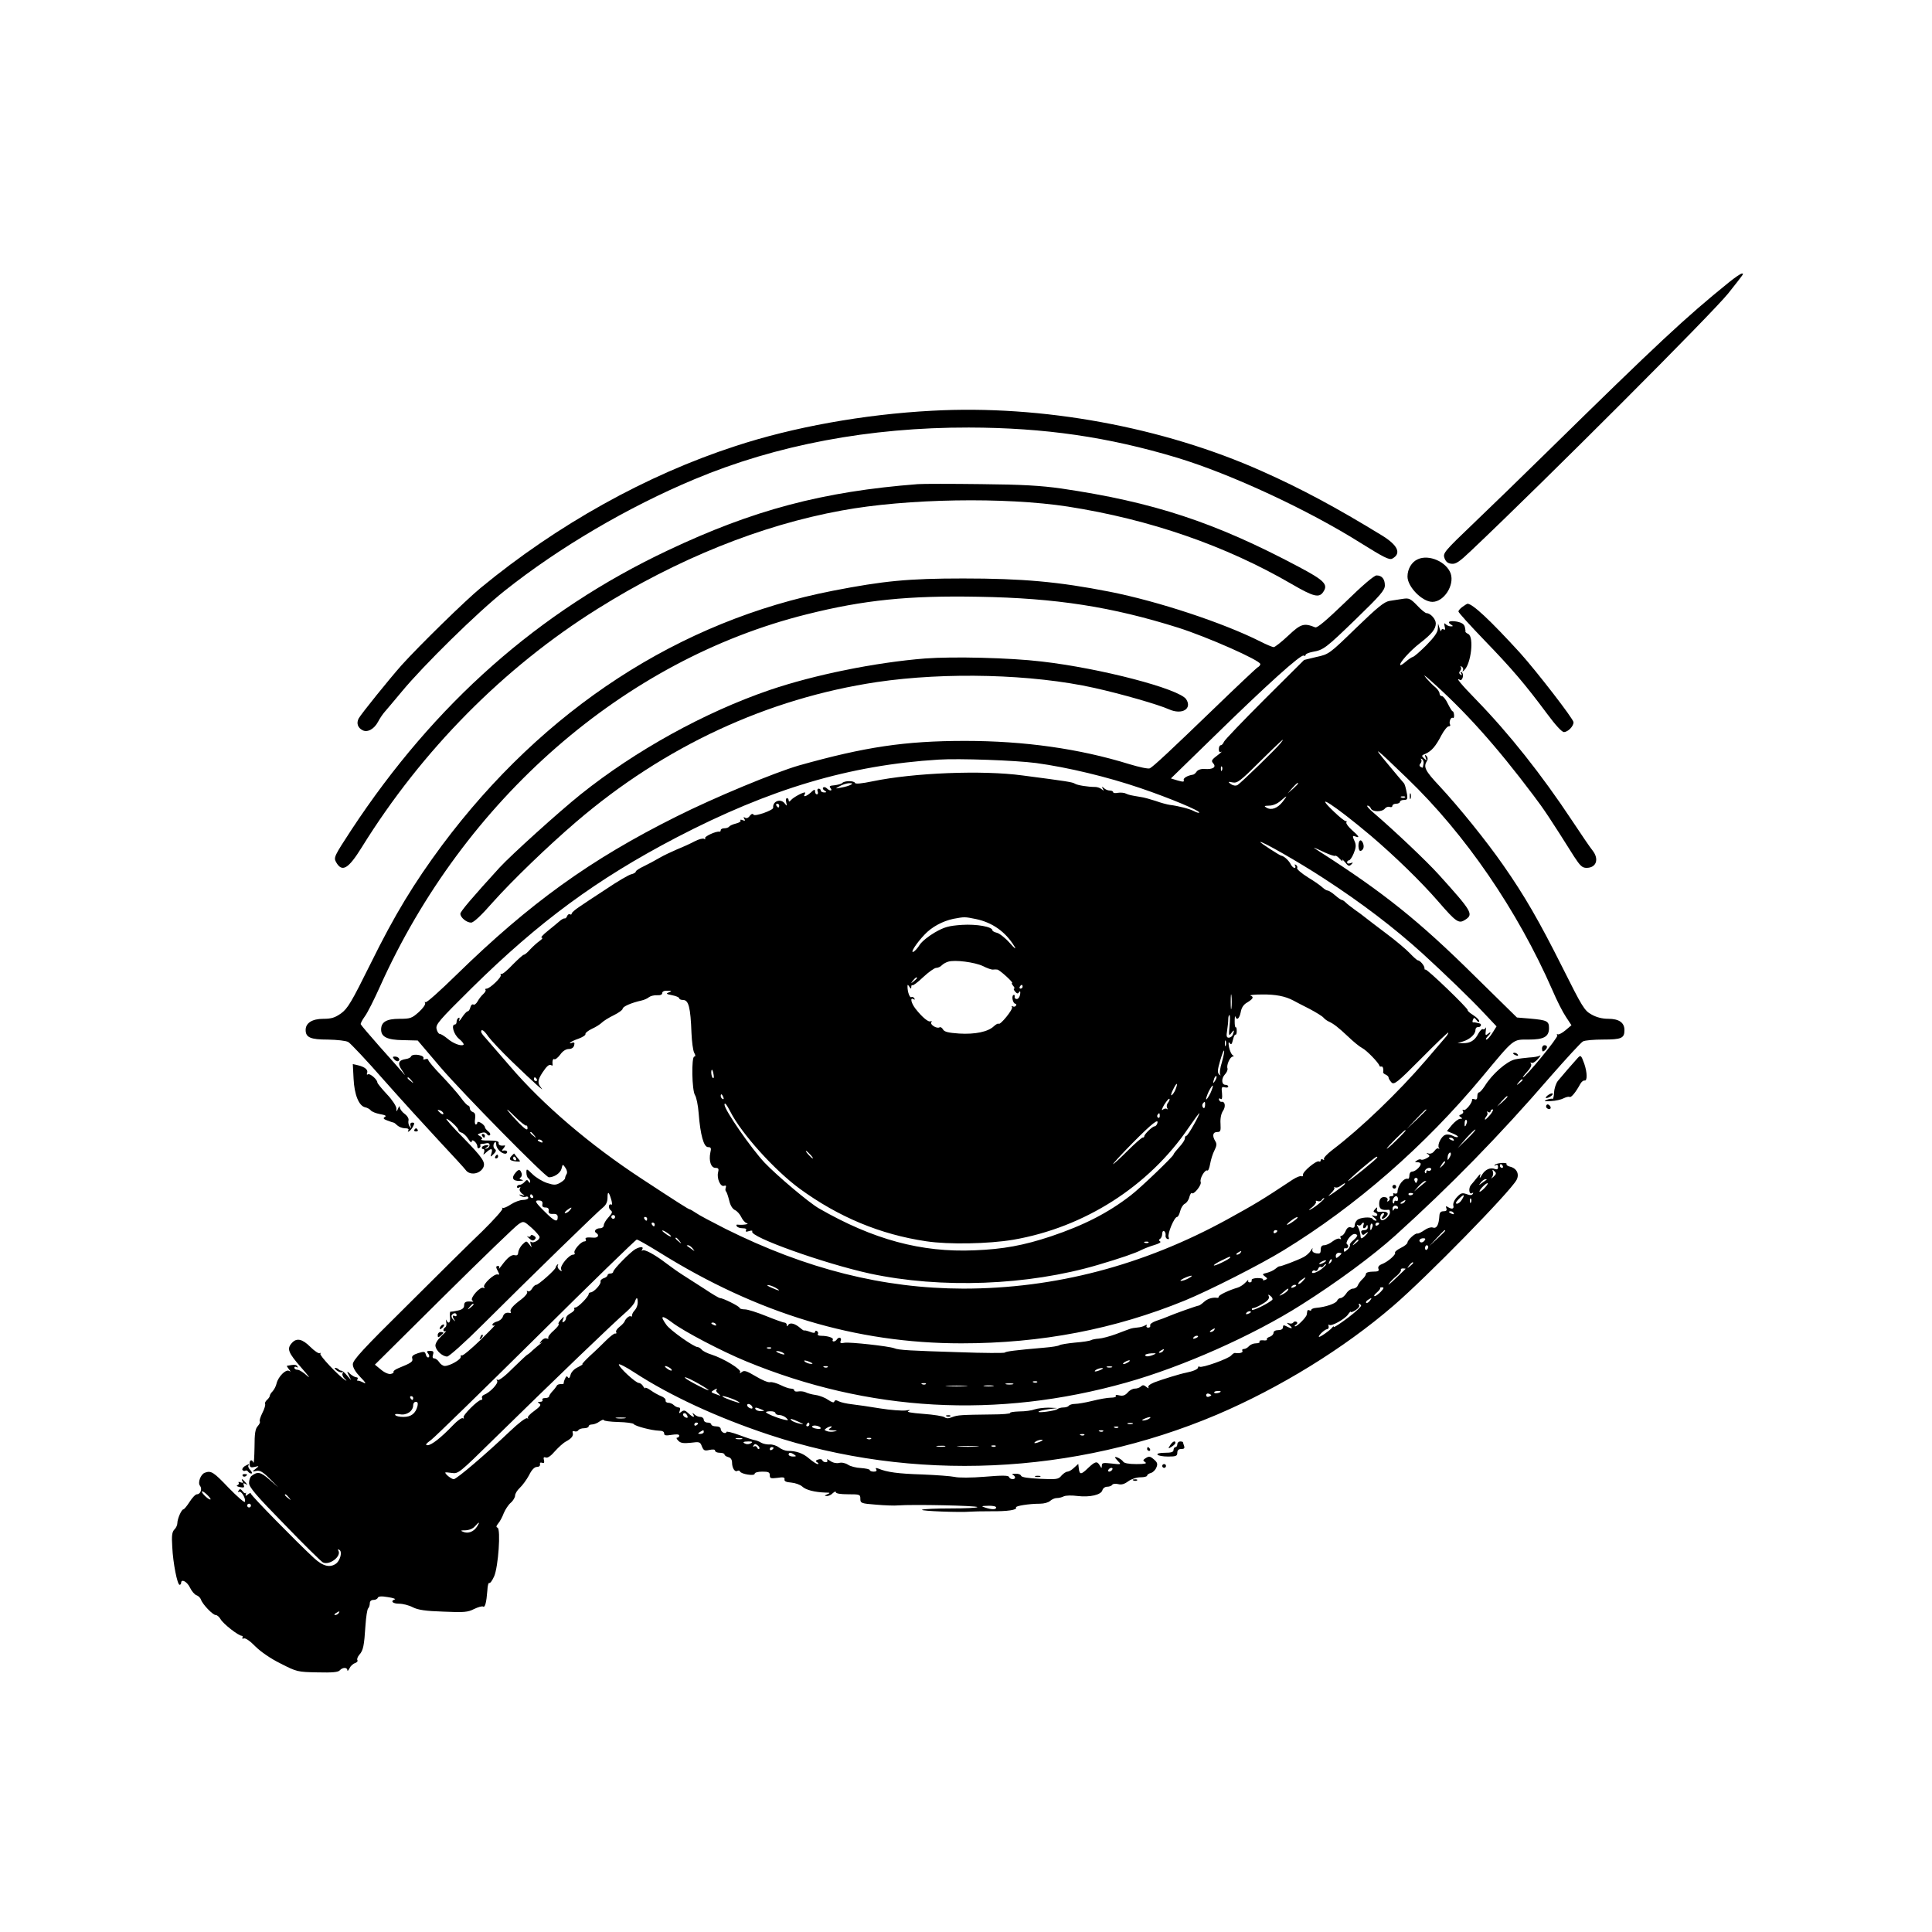 <?xml version="1.0" standalone="no"?>
<!DOCTYPE svg PUBLIC "-//W3C//DTD SVG 20010904//EN"
 "http://www.w3.org/TR/2001/REC-SVG-20010904/DTD/svg10.dtd">
<svg version="1.0" xmlns="http://www.w3.org/2000/svg"
 width="1024pt" height="1024pt" viewBox="0 0 1024 1024"
 preserveAspectRatio="xMidYMid meet">
<g transform="translate(0,1024) scale(0.1,-0.1)"
fill="#000000" stroke="none">
<path d="M9163 8743 c-230 -186 -373 -319 -973 -908 -118 -116 -289 -282 -379
-368 -157 -150 -164 -159 -155 -185 7 -19 17 -28 37 -30 23 -3 42 10 105 70
397 376 1279 1259 1362 1363 87 110 84 105 72 105 -6 0 -37 -21 -69 -47z"/>
<path d="M4940 8063 c-361 -19 -738 -87 -1044 -188 -470 -153 -940 -415 -1346
-749 -82 -67 -327 -307 -421 -411 -64 -72 -215 -259 -228 -283 -13 -25 -5 -49
20 -62 26 -14 62 5 83 45 10 19 26 42 35 52 9 10 50 59 91 108 115 139 401
420 545 534 288 229 654 444 1006 591 434 182 928 275 1454 274 402 -1 738
-50 1104 -160 287 -87 695 -277 973 -452 122 -76 151 -91 167 -83 50 27 31 71
-56 124 -237 145 -424 246 -633 339 -525 235 -1168 353 -1750 321z"/>
<path d="M4865 7674 c-505 -39 -873 -137 -1325 -351 -684 -323 -1237 -812
-1678 -1482 -91 -139 -94 -146 -81 -170 32 -57 65 -37 137 79 318 513 752 952
1249 1263 423 265 866 443 1293 521 346 64 868 72 1200 21 435 -68 836 -207
1187 -411 117 -68 146 -75 168 -39 25 38 2 60 -132 131 -444 236 -769 343
-1259 415 -107 15 -205 21 -424 23 -157 2 -307 2 -335 0z"/>
<path d="M7515 7276 c-33 -14 -55 -52 -55 -92 0 -54 78 -134 132 -134 61 0
118 88 97 150 -22 62 -115 103 -174 76z"/>
<path d="M7131 7049 c-102 -98 -149 -138 -160 -134 -60 24 -76 19 -143 -44
-36 -34 -71 -61 -77 -61 -6 0 -38 13 -71 30 -197 99 -541 213 -800 264 -270
53 -461 70 -775 70 -292 0 -422 -13 -690 -65 -812 -158 -1533 -627 -2072
-1349 -149 -201 -251 -368 -379 -628 -101 -204 -121 -237 -156 -263 -33 -23
-51 -29 -95 -29 -58 0 -93 -22 -93 -59 0 -40 26 -51 118 -51 49 -1 96 -6 108
-13 12 -7 97 -97 189 -202 92 -104 225 -250 294 -324 69 -74 132 -142 139
-152 21 -30 74 -23 93 12 14 28 -1 51 -109 162 -53 53 -91 97 -86 97 12 0 64
-48 64 -60 0 -5 8 -11 18 -14 9 -3 25 -18 34 -33 10 -16 18 -22 18 -14 0 19
30 -6 30 -26 0 -8 5 -11 10 -8 6 4 8 10 6 14 -3 4 0 8 7 8 7 0 19 2 27 4 8 2
15 -2 15 -10 0 -8 -7 -16 -15 -18 -13 -4 -13 -3 0 6 13 9 13 11 -2 11 -9 0
-20 -4 -23 -10 -3 -5 -1 -10 5 -10 7 0 9 -7 6 -17 -6 -16 -6 -16 12 0 25 23
35 21 27 -5 -7 -22 -6 -22 11 -5 12 11 15 20 9 25 -12 8 -13 27 -2 38 4 4 7
-1 7 -12 0 -21 27 -49 48 -49 6 0 11 5 10 10 -1 6 -9 8 -17 7 -13 -3 -13 -1
-1 13 7 9 9 15 4 14 -21 -4 -34 2 -31 14 1 8 -14 12 -50 12 -29 -1 -48 2 -42
6 8 4 5 10 -6 17 -17 9 -16 10 5 17 15 5 25 3 31 -6 4 -7 12 -10 16 -5 4 4 0
13 -10 20 -9 7 -17 17 -17 22 0 5 -9 15 -20 22 -12 7 -20 8 -20 2 0 -5 -4 -10
-8 -10 -5 0 -7 13 -4 30 3 21 0 32 -12 36 -9 3 -16 12 -16 20 0 8 -4 14 -8 14
-5 0 -23 19 -40 43 -17 23 -63 75 -101 115 -39 40 -71 78 -71 84 0 5 -7 7 -16
4 -8 -3 -13 -2 -10 3 3 5 -1 12 -10 15 -24 9 -52 7 -56 -4 -1 -5 -13 -11 -26
-13 -40 -6 -47 -22 -22 -59 21 -32 21 -33 0 -8 -12 14 -65 74 -118 133 -53 60
-98 113 -100 118 -2 4 8 23 21 41 14 18 50 90 81 159 445 991 1294 1732 2262
1973 303 76 540 100 911 93 411 -7 705 -53 1058 -164 154 -49 435 -173 435
-193 0 -5 -6 -13 -14 -17 -7 -4 -112 -103 -232 -219 -230 -222 -318 -304 -339
-316 -7 -5 -57 6 -110 22 -265 82 -557 123 -870 123 -319 0 -531 -32 -880
-130 -128 -37 -449 -170 -650 -271 -457 -228 -777 -459 -1166 -839 -86 -84
-159 -150 -164 -145 -4 4 -5 2 -2 -4 4 -7 -11 -28 -33 -48 -37 -33 -45 -36
-103 -36 -69 0 -97 -17 -97 -57 0 -39 33 -55 116 -56 l78 -2 119 -140 c118
-138 558 -585 576 -585 28 0 61 22 67 45 6 26 7 26 21 5 8 -11 11 -25 6 -33
-4 -6 -8 -16 -8 -22 0 -5 -12 -16 -26 -24 -23 -13 -33 -13 -70 -1 -24 8 -59
29 -76 46 -32 31 -33 31 -33 9 0 -13 5 -27 10 -30 6 -3 10 -12 10 -18 0 -8 -3
-8 -9 1 -6 10 -10 10 -21 -3 -7 -8 -19 -15 -26 -15 -8 0 -14 -5 -14 -11 0 -5
5 -7 12 -3 7 5 8 3 4 -5 -5 -7 0 -18 10 -27 18 -13 18 -14 -1 -8 -15 4 -17 4
-6 -4 8 -6 20 -8 28 -5 7 3 13 0 13 -6 0 -6 -13 -11 -29 -11 -15 0 -44 -11
-64 -24 -19 -13 -39 -21 -43 -18 -4 4 -4 2 -1 -4 3 -5 -45 -59 -106 -119 -62
-59 -241 -236 -399 -394 -234 -231 -288 -290 -288 -312 0 -18 14 -41 41 -69
26 -26 32 -37 17 -29 -13 7 -27 12 -31 11 -5 -1 -6 2 -2 8 3 5 1 10 -6 10 -7
0 -21 8 -32 17 -19 18 -20 17 -8 -7 l12 -25 -22 25 c-11 14 -25 25 -29 25 -5
0 -12 3 -16 8 -4 4 -12 7 -18 7 -5 0 -1 -6 9 -14 11 -8 24 -12 29 -9 5 4 6 1
2 -6 -4 -6 1 -19 11 -29 11 -9 12 -13 3 -7 -36 23 -139 132 -132 140 4 4 3 6
-3 3 -5 -4 -28 11 -50 33 -43 43 -73 49 -98 21 -28 -31 -20 -51 50 -131 37
-42 51 -61 32 -44 -19 18 -43 33 -52 33 -9 0 -17 5 -17 11 0 5 5 7 12 3 7 -4
8 -3 4 4 -6 10 -17 10 -55 3 -2 -1 3 -9 10 -18 11 -13 11 -15 1 -9 -17 10 -57
-30 -66 -66 -3 -15 -13 -33 -21 -42 -8 -8 -15 -19 -15 -24 0 -5 -7 -15 -15
-22 -8 -7 -12 -16 -10 -21 3 -4 -3 -26 -14 -47 -11 -22 -17 -42 -14 -46 3 -3
-1 -14 -11 -25 -13 -14 -17 -39 -17 -112 -1 -52 -3 -88 -6 -81 -8 20 -22 14
-20 -9 1 -16 6 -19 27 -14 24 6 25 6 5 -10 -20 -16 -20 -16 4 -11 18 4 34 -5
70 -41 l46 -46 -47 41 c-47 41 -63 44 -95 19 -7 -5 -13 -22 -13 -37 0 -22 36
-65 187 -219 102 -106 194 -196 204 -202 35 -18 101 33 82 63 -4 7 -1 8 6 3
16 -9 5 -54 -17 -72 -33 -24 -70 -15 -118 29 -93 86 -334 332 -334 341 0 5 -7
4 -15 -3 -13 -11 -15 -10 -12 1 2 8 2 10 -1 6 -2 -4 -10 0 -16 9 -10 13 -15
14 -21 4 -5 -8 -4 -11 2 -7 12 7 37 -36 31 -53 -2 -6 -40 27 -86 74 -80 84
-93 93 -127 80 -22 -9 -38 -53 -25 -69 13 -16 3 -45 -16 -45 -8 0 -25 -18 -39
-40 -14 -22 -29 -40 -33 -40 -10 0 -32 -50 -32 -73 0 -10 -7 -26 -16 -34 -12
-13 -15 -32 -11 -92 4 -87 27 -201 39 -201 4 0 8 5 8 10 0 24 32 7 47 -25 9
-19 25 -37 34 -40 10 -3 21 -14 24 -23 8 -25 63 -82 78 -82 8 0 19 -10 26 -22
14 -25 95 -88 112 -88 5 0 7 -4 4 -10 -3 -5 0 -7 8 -4 8 3 33 -14 60 -42 28
-28 81 -65 134 -91 86 -44 90 -45 196 -47 79 -2 110 1 118 11 14 16 39 17 40
1 0 -7 5 -3 11 9 6 13 19 25 30 28 10 4 16 11 12 16 -3 6 2 19 11 29 20 23 25
45 32 155 3 44 9 84 14 90 5 5 9 17 9 27 0 11 7 18 19 18 11 0 21 5 23 11 3 8
19 10 53 4 28 -4 44 -10 38 -12 -26 -9 -12 -23 22 -23 20 0 52 -8 73 -19 28
-14 67 -20 162 -23 110 -5 130 -3 163 14 21 10 42 16 47 13 11 -7 18 21 23 85
1 25 6 43 10 40 5 -3 16 13 26 35 22 50 36 251 18 258 -9 3 -7 9 4 23 9 10 22
35 29 54 8 19 24 44 37 55 13 11 23 29 23 38 0 10 11 28 25 41 14 13 36 43 49
67 14 29 29 44 42 44 11 0 18 6 16 14 -2 8 3 11 11 8 11 -4 13 0 10 14 -4 14
-1 18 10 14 9 -4 27 8 48 33 19 21 45 45 59 52 30 16 41 31 35 47 -2 7 2 10 9
7 8 -3 17 -1 21 5 3 6 17 11 31 11 13 0 24 5 24 10 0 6 8 10 18 10 10 0 28 7
40 16 12 8 22 12 22 7 0 -4 34 -9 77 -10 42 -1 79 -6 82 -11 7 -11 95 -34 134
-35 17 0 27 -5 27 -14 0 -12 9 -13 40 -8 26 4 40 3 40 -4 0 -6 -5 -11 -11 -11
-6 0 -3 -7 6 -16 12 -13 28 -15 66 -11 47 6 50 5 59 -19 9 -22 14 -25 40 -19
19 4 30 3 30 -4 0 -6 11 -11 25 -11 14 0 25 -4 25 -9 0 -5 9 -11 20 -14 13 -3
20 -14 20 -29 0 -29 15 -52 28 -44 6 3 12 2 14 -3 5 -14 78 -26 78 -12 0 6 17
11 40 11 33 0 40 -3 40 -19 0 -17 5 -18 40 -14 32 5 40 3 38 -8 -2 -10 9 -15
36 -17 21 -2 47 -11 58 -21 19 -18 65 -30 123 -32 26 0 27 -2 10 -9 -16 -7
-17 -9 -3 -9 9 -1 24 6 32 15 9 8 16 11 16 5 0 -7 25 -11 65 -11 62 0 65 -1
65 -24 0 -23 4 -25 83 -31 45 -4 98 -6 117 -4 76 6 420 -1 420 -9 0 -4 -63 -7
-141 -7 -77 0 -145 -3 -152 -7 -11 -7 205 -15 258 -10 11 1 59 2 106 2 90 -1
142 7 134 20 -5 8 68 20 127 20 22 0 46 7 54 15 9 8 24 15 35 15 11 0 28 4 37
9 10 5 42 6 72 2 67 -8 127 6 133 31 3 10 14 18 25 18 12 0 24 5 27 10 3 6 18
7 31 4 18 -5 34 0 54 15 17 12 44 21 65 21 19 0 35 4 35 9 0 5 9 11 20 14 11
3 24 16 29 29 8 18 5 27 -11 41 -23 20 -28 20 -48 7 -13 -9 -13 -11 0 -20 11
-7 -3 -10 -47 -10 -41 0 -65 5 -70 13 -8 13 -43 31 -43 22 0 -2 8 -11 17 -21
17 -16 15 -17 -35 -11 -45 5 -52 4 -52 -11 -1 -16 -1 -16 -11 1 -14 24 -24 22
-61 -13 -38 -37 -46 -37 -50 -4 l-3 25 -22 -20 c-12 -12 -28 -21 -35 -21 -8 0
-22 -10 -32 -21 -16 -20 -26 -21 -114 -17 -62 3 -97 8 -100 16 -2 7 -16 12
-30 11 -15 0 -21 -3 -14 -6 6 -2 12 -9 12 -14 0 -13 -28 -11 -32 3 -3 8 -35 9
-128 1 -72 -6 -140 -6 -160 -1 -19 4 -96 10 -171 13 -129 4 -188 12 -233 31
-14 5 -17 4 -12 -4 5 -8 0 -12 -13 -12 -12 0 -21 4 -21 8 0 5 -21 9 -46 11
-26 1 -57 9 -70 18 -14 9 -34 13 -47 9 -14 -3 -33 1 -47 11 -13 9 -20 11 -16
5 4 -7 1 -12 -8 -12 -8 0 -16 5 -18 11 -2 5 -11 7 -22 3 -14 -5 -15 -9 -4 -15
7 -5 8 -9 2 -9 -6 0 -26 13 -45 29 -32 28 -67 41 -114 41 -12 0 -33 8 -46 18
-13 10 -35 17 -49 16 -14 -1 -34 3 -45 9 -11 7 -27 13 -35 14 -8 1 -45 13 -82
27 -38 14 -68 21 -68 16 0 -5 -7 -7 -15 -4 -8 4 -15 12 -15 20 0 8 -10 14 -25
14 -14 0 -25 5 -25 10 0 6 -9 10 -20 10 -11 0 -20 7 -20 15 0 8 -8 15 -18 15
-10 0 -24 6 -31 13 -11 10 -13 10 -7 0 11 -19 -2 -16 -26 7 -17 16 -24 17 -37
7 -12 -10 -14 -9 -8 6 4 10 2 17 -6 17 -7 0 -19 6 -25 12 -7 7 -20 13 -30 13
-9 0 -16 6 -14 13 1 7 -10 17 -24 22 -15 6 -40 20 -55 31 -16 11 -29 17 -29
12 0 -4 -5 0 -11 9 -5 10 -16 18 -23 18 -17 0 -106 83 -106 98 0 6 38 -13 85
-44 188 -122 436 -237 710 -328 762 -253 1618 -215 2375 106 333 142 673 351
935 577 176 151 619 604 653 667 16 30 2 61 -33 70 -14 3 -23 10 -20 14 6 10
-52 7 -62 -4 -4 -5 -3 -6 5 -2 7 5 12 1 12 -9 0 -12 -5 -15 -16 -11 -26 10
-53 -3 -70 -32 -10 -17 -13 -20 -10 -7 5 17 3 16 -14 -5 -11 -14 -26 -32 -33
-40 -15 -17 -11 -54 5 -44 7 4 8 2 4 -4 -5 -8 -15 -8 -33 -1 -23 8 -30 6 -51
-16 -14 -15 -22 -34 -19 -45 5 -18 -8 -21 -30 -7 -9 6 -11 3 -7 -7 4 -11 0
-16 -15 -16 -15 0 -21 -7 -22 -25 -3 -49 -15 -69 -36 -61 -8 3 -28 -3 -43 -14
-16 -11 -32 -19 -37 -18 -11 4 -53 -34 -53 -48 0 -6 -16 -19 -35 -28 -20 -10
-33 -21 -31 -25 7 -10 -38 -49 -69 -61 -16 -6 -23 -15 -19 -25 5 -12 -2 -15
-30 -15 -20 0 -36 -5 -36 -11 0 -7 -8 -19 -18 -28 -10 -9 -21 -24 -25 -33 -3
-10 -15 -18 -26 -18 -10 0 -26 -11 -35 -25 -9 -14 -23 -25 -30 -25 -8 0 -16
-7 -19 -14 -6 -15 -62 -34 -111 -38 -14 -1 -26 -6 -26 -11 0 -4 -4 -5 -10 -2
-5 3 -11 1 -11 -4 -1 -6 -2 -15 -3 -19 -2 -14 -50 -62 -61 -62 -5 0 -4 4 4 9
8 5 9 11 3 15 -6 3 -13 2 -17 -3 -3 -6 -13 -8 -23 -5 -14 5 -14 3 2 -10 22
-18 14 -21 -15 -6 -15 8 -19 7 -19 -5 0 -9 -9 -15 -25 -15 -15 0 -25 -6 -25
-14 0 -8 -9 -18 -20 -21 -11 -4 -18 -10 -15 -14 2 -5 -7 -7 -20 -5 -14 1 -23
-2 -19 -7 3 -5 -6 -9 -19 -9 -14 0 -30 -7 -37 -15 -7 -8 -19 -15 -27 -15 -8 0
-11 -4 -8 -10 6 -9 -16 -15 -39 -11 -4 1 -13 -5 -20 -13 -13 -17 -155 -68
-168 -60 -4 3 -8 1 -8 -4 0 -9 -25 -20 -65 -28 -31 -6 -125 -35 -167 -51 -24
-10 -35 -19 -31 -27 4 -6 -1 -5 -11 3 -13 11 -20 11 -28 3 -7 -7 -21 -12 -33
-12 -11 0 -29 -9 -38 -21 -14 -15 -25 -19 -44 -15 -15 4 -22 3 -19 -3 4 -5 -8
-9 -26 -9 -18 0 -62 -8 -98 -17 -36 -9 -77 -16 -92 -16 -15 0 -30 -5 -33 -10
-4 -5 -16 -9 -29 -9 -12 0 -26 -4 -32 -9 -10 -9 -109 -22 -99 -13 3 4 27 9 53
13 l47 6 -47 2 c-26 0 -59 -4 -74 -9 -15 -6 -51 -11 -81 -11 -29 -1 -51 -4
-49 -8 3 -4 -41 -8 -97 -8 -163 -2 -181 -3 -210 -14 -19 -8 -31 -8 -40 -1 -7
6 -58 14 -112 18 -66 5 -93 10 -80 15 13 6 8 7 -15 3 -19 -2 -80 2 -135 11
-55 9 -122 19 -150 22 -27 3 -59 10 -70 16 -13 7 -20 7 -23 -2 -2 -7 -13 -4
-32 9 -15 11 -45 23 -66 26 -22 3 -46 10 -55 15 -9 4 -26 6 -38 4 -11 -2 -21
0 -21 6 0 5 -8 9 -18 9 -10 0 -35 9 -55 19 -21 10 -45 17 -55 15 -9 -3 -43 11
-76 31 -49 29 -61 33 -74 23 -11 -9 -13 -9 -9 -1 9 14 -88 73 -151 93 -23 7
-47 19 -53 27 -6 7 -16 13 -21 13 -20 0 -146 89 -166 118 -36 50 -25 54 31 12
60 -46 262 -152 391 -205 649 -268 1331 -306 2016 -113 299 84 672 250 927
412 190 120 379 260 498 367 289 261 550 527 822 842 85 97 163 182 173 187
10 6 59 10 107 10 97 0 113 7 113 50 0 40 -29 60 -86 60 -32 0 -63 8 -89 23
-37 20 -49 40 -155 252 -122 243 -199 377 -313 540 -89 128 -233 306 -336 417
-79 84 -88 103 -67 136 5 8 3 19 -3 25 -9 9 -10 7 -5 -8 7 -17 6 -18 -8 -5
-15 14 -14 16 8 25 32 14 54 40 84 98 14 26 31 47 38 47 7 0 11 4 8 9 -8 13 4
42 14 36 5 -3 8 4 7 15 -1 11 -4 20 -8 20 -3 0 -14 18 -25 40 -10 22 -25 40
-31 40 -7 0 -13 6 -13 14 0 8 -10 23 -22 33 -13 10 -34 32 -48 48 -18 22 -13
19 20 -10 184 -163 350 -348 547 -610 55 -72 94 -131 216 -325 32 -49 43 -60
66 -60 52 0 68 46 32 92 -11 13 -60 85 -109 159 -161 243 -333 460 -508 640
-83 85 -113 122 -85 105 5 -3 11 3 14 14 3 11 0 23 -5 27 -7 4 -8 1 -3 -7 5
-9 4 -11 -4 -6 -8 6 -9 12 -2 20 6 7 7 17 3 21 -4 5 -1 5 6 1 7 -4 9 -13 6
-19 -5 -8 -2 -8 7 1 36 34 52 174 22 191 -10 5 -17 11 -16 13 1 2 0 13 -3 25
-4 15 -17 23 -41 28 -39 7 -56 -1 -33 -15 13 -8 13 -10 0 -10 -9 0 -21 5 -27
11 -9 9 -10 6 -6 -11 4 -16 3 -21 -5 -16 -7 4 -12 1 -13 -6 -1 -7 -5 -2 -9 12
l-8 25 -1 -27 c-1 -20 -19 -45 -61 -88 -33 -33 -65 -61 -72 -62 -7 -2 -23 -13
-37 -25 -14 -12 -27 -21 -29 -18 -9 8 52 76 104 116 63 49 84 75 84 105 0 22
-28 54 -49 54 -6 0 -29 18 -50 41 -35 36 -43 40 -75 35 -20 -3 -52 -8 -71 -11
-29 -5 -63 -33 -178 -144 -141 -137 -144 -139 -209 -153 l-66 -16 -209 -208
c-115 -115 -213 -217 -216 -226 -4 -10 -11 -18 -17 -18 -5 0 -10 -9 -10 -21 0
-13 4 -18 13 -14 6 4 3 0 -8 -9 -46 -35 -47 -37 -34 -53 17 -19 -3 -32 -45
-29 -19 2 -36 -4 -43 -13 -6 -9 -15 -17 -20 -17 -31 -5 -53 -19 -49 -29 3 -10
-3 -10 -32 -2 l-36 11 230 224 c276 270 460 436 474 427 5 -3 10 -2 10 4 0 5
17 12 38 16 57 10 69 19 231 176 127 123 151 151 151 176 0 34 -16 53 -44 53
-13 0 -76 -54 -165 -141z m-342 -746 c-22 -29 -213 -214 -230 -224 -10 -5 -23
-3 -35 5 -17 13 -16 14 9 9 25 -5 41 7 145 111 114 112 139 135 111 99z m669
-188 c309 -297 585 -700 771 -1125 22 -52 54 -115 71 -140 l29 -44 -32 -27
c-18 -15 -36 -24 -41 -21 -5 3 -6 0 -2 -6 6 -10 -168 -222 -182 -222 -3 0 7
13 22 29 17 18 25 34 21 42 -5 7 -4 10 2 6 6 -4 21 5 34 20 13 14 18 22 10 18
-8 -5 -33 -9 -56 -10 -23 -2 -56 -6 -75 -10 -44 -10 -122 -78 -161 -142 -12
-18 -25 -33 -30 -33 -5 0 -9 -9 -9 -21 0 -15 -5 -19 -15 -15 -8 3 -14 2 -13
-2 4 -14 -34 -62 -45 -55 -6 3 -7 1 -3 -6 4 -6 0 -14 -9 -17 -13 -6 -14 -8 -3
-15 10 -7 10 -9 -3 -9 -9 0 -28 -15 -43 -32 l-27 -33 32 -13 c17 -7 29 -15 26
-18 -3 -3 -15 -1 -27 6 -11 6 -29 9 -39 5 -21 -6 -44 -52 -35 -68 4 -7 4 -9
-1 -5 -5 5 -14 -1 -22 -12 -8 -11 -20 -17 -31 -14 -13 5 -14 4 -3 -4 11 -8 10
-12 -8 -21 -12 -7 -25 -10 -29 -7 -4 3 -14 1 -22 -5 -13 -7 -12 -9 3 -9 9 0
17 -4 17 -9 0 -15 -30 -41 -46 -41 -8 0 -14 -9 -14 -20 0 -11 -3 -19 -7 -18
-22 7 -55 -35 -56 -70 0 -7 -7 -10 -14 -8 -8 3 -11 1 -8 -4 3 -6 -1 -10 -10
-10 -9 0 -14 -4 -10 -9 3 -5 0 -13 -6 -17 -7 -4 -9 -3 -5 4 3 5 0 12 -6 15
-24 8 -38 -5 -38 -34 0 -27 12 -35 51 -31 3 1 6 -6 6 -14 0 -19 -33 -48 -46
-40 -12 8 -3 36 11 36 6 0 5 -6 -2 -15 -7 -8 -8 -15 -2 -15 5 0 15 7 22 15 14
17 0 26 -35 22 -13 -1 -19 3 -17 13 3 13 1 13 -10 1 -10 -11 -10 -14 0 -18 19
-7 14 -23 -5 -17 -15 5 -15 3 1 -10 11 -9 15 -16 9 -16 -7 0 -14 4 -18 10 -8
12 -67 8 -82 -7 -7 -6 -13 -19 -13 -28 0 -11 -6 -15 -18 -11 -13 5 -22 -1 -30
-19 -6 -14 -16 -25 -22 -25 -6 0 -8 -5 -4 -12 4 -7 3 -8 -5 -4 -6 4 -23 -2
-37 -13 -15 -12 -35 -21 -45 -21 -13 0 -19 -7 -19 -24 0 -19 -4 -22 -24 -19
-17 4 -23 10 -20 22 3 9 -1 6 -8 -7 -8 -13 -25 -28 -39 -35 -30 -16 -122 -51
-129 -49 -3 0 -12 -6 -20 -13 -8 -7 -28 -17 -44 -21 -26 -6 -27 -8 -12 -19 15
-11 15 -13 1 -19 -9 -3 -14 -2 -11 2 3 5 -11 8 -30 8 -20 -1 -32 -5 -30 -12 2
-6 -2 -11 -10 -11 -7 0 -11 5 -8 11 3 6 -3 1 -13 -10 -11 -12 -30 -25 -44 -29
-45 -13 -99 -39 -99 -47 0 -4 -3 -7 -7 -7 -26 4 -52 -4 -71 -21 -12 -11 -25
-20 -29 -20 -7 0 -129 -43 -168 -60 -11 -5 -36 -14 -57 -21 -20 -7 -34 -17
-32 -24 3 -6 -2 -12 -10 -12 -8 0 -12 5 -9 10 4 6 1 7 -8 2 -7 -5 -25 -10 -39
-11 -14 -1 -32 -4 -40 -7 -8 -3 -42 -15 -75 -28 -33 -12 -74 -23 -91 -24 -17
-1 -36 -5 -41 -8 -6 -4 -44 -10 -84 -13 -41 -4 -78 -10 -84 -14 -5 -4 -41 -10
-80 -13 -151 -13 -206 -20 -209 -26 -2 -3 -111 -3 -243 2 -256 8 -320 11 -343
21 -29 11 -238 34 -264 29 -21 -4 -25 -2 -20 11 7 17 -11 22 -21 6 -3 -5 -11
-10 -16 -10 -6 0 -8 4 -5 9 6 10 -26 21 -62 21 -13 0 -21 4 -17 9 3 5 1 12 -5
16 -5 3 -10 2 -10 -4 0 -7 -9 -7 -27 0 -16 6 -29 9 -30 7 -1 -2 -11 4 -21 13
-28 24 -54 31 -64 17 -6 -10 -8 -10 -8 0 0 6 -6 12 -12 12 -7 0 -51 16 -98 35
-47 19 -97 35 -112 35 -16 0 -28 4 -28 8 0 8 -88 52 -104 52 -5 0 -41 21 -81
48 -41 26 -93 60 -117 75 -24 15 -63 43 -88 62 -60 46 -116 76 -125 67 -5 -4
-5 -1 -1 6 9 15 -9 16 -37 1 -26 -15 -117 -107 -117 -120 0 -5 -7 -9 -15 -9
-8 0 -15 -4 -15 -9 0 -5 -9 -13 -21 -16 -11 -4 -18 -12 -16 -18 4 -13 -36 -57
-53 -57 -5 0 -10 -4 -10 -9 0 -13 -56 -71 -70 -71 -6 0 -9 -4 -6 -8 3 -5 -6
-15 -19 -22 -14 -7 -25 -19 -25 -26 0 -7 -5 -16 -12 -20 -8 -5 -9 -2 -4 12 7
18 6 18 -12 -1 -10 -11 -15 -21 -11 -23 4 -2 -7 -17 -26 -34 -19 -16 -32 -34
-29 -39 3 -5 -1 -6 -9 -3 -8 3 -20 -3 -28 -13 -12 -16 -12 -17 2 -8 8 6 6 3
-4 -5 -11 -8 -30 -25 -44 -37 -13 -13 -26 -23 -28 -23 -2 0 -36 -32 -75 -70
-41 -42 -75 -68 -82 -64 -7 5 -8 3 -3 -5 8 -13 -38 -62 -70 -74 -9 -4 -13 -11
-10 -17 3 -5 1 -10 -5 -10 -17 0 -100 -83 -93 -93 3 -6 2 -7 -4 -4 -6 4 -29
-13 -51 -36 -63 -66 -115 -107 -136 -107 -14 0 -9 8 20 29 21 16 273 262 559
545 286 284 525 516 530 516 6 0 60 -31 120 -68 521 -325 1042 -482 1600 -482
425 0 813 75 1185 227 127 52 401 191 523 266 384 235 747 552 1051 917 174
209 162 200 248 200 81 0 108 15 108 61 0 37 -11 42 -98 50 l-72 6 -223 219
c-295 292 -483 443 -827 663 -40 26 -35 24 33 -8 27 -12 51 -20 54 -17 3 3 14
-5 25 -17 11 -12 17 -15 13 -7 -4 8 2 4 14 -10 16 -21 22 -23 33 -12 11 11 10
12 -4 7 -11 -4 -18 -2 -18 4 0 6 4 11 10 11 5 0 17 17 25 37 12 29 13 44 6 61
-14 31 -14 35 4 28 24 -9 18 2 -20 35 -19 17 -32 35 -29 40 3 5 2 8 -3 7 -4
-2 -33 21 -63 50 -118 113 5 33 195 -127 129 -110 265 -242 358 -349 96 -111
109 -119 143 -97 45 29 37 43 -140 239 -64 71 -234 232 -347 329 -24 20 -38
37 -31 37 7 0 15 -7 18 -15 8 -19 58 -20 74 -1 6 8 18 12 26 9 8 -3 14 0 14 6
0 6 9 11 20 11 11 0 20 5 20 10 0 6 10 10 21 10 18 0 20 5 17 28 -7 37 -12 56
-18 62 -3 3 -41 48 -84 100 -87 104 -73 94 102 -75z m-1968 81 c170 -23 381
-74 554 -133 159 -54 320 -122 312 -130 -2 -3 -15 1 -28 8 -23 12 -80 27 -128
33 -14 2 -48 11 -75 21 -28 9 -63 19 -80 21 -53 9 -60 10 -78 18 -9 5 -29 6
-42 4 -14 -3 -25 -1 -25 3 0 5 -8 9 -18 9 -10 0 -24 6 -31 13 -11 10 -12 9 -6
-3 7 -12 6 -13 -6 -3 -8 7 -24 12 -34 12 -38 0 -94 9 -107 17 -14 9 -41 13
-278 44 -214 29 -578 14 -795 -31 -57 -12 -91 -15 -93 -9 -5 13 -55 13 -68 0
-5 -5 -24 -10 -41 -12 -25 -2 -30 -5 -21 -15 13 -16 -4 -17 -20 -1 -6 6 -15 8
-19 4 -4 -4 -1 -11 7 -16 13 -8 12 -10 -2 -10 -10 0 -18 5 -18 10 0 6 -5 10
-11 10 -6 0 -9 -7 -5 -15 3 -8 1 -15 -4 -15 -6 0 -10 7 -10 15 0 13 -4 12 -22
-5 -23 -21 -44 -27 -33 -10 3 6 4 10 1 10 -14 0 -62 -27 -73 -40 -9 -10 -12
-11 -13 -2 0 6 -4 12 -9 12 -5 0 -7 -10 -4 -22 5 -21 4 -22 -8 -6 -22 28 -65
11 -61 -23 2 -13 -97 -48 -104 -37 -5 7 -11 5 -20 -6 -7 -11 -18 -15 -25 -10
-8 5 -10 3 -4 -6 6 -10 4 -12 -9 -7 -9 4 -15 3 -11 -2 3 -5 -8 -12 -25 -16
-16 -4 -32 -11 -35 -16 -4 -5 -15 -9 -26 -9 -10 0 -19 -4 -19 -10 0 -5 -3 -9
-7 -8 -17 4 -82 -26 -76 -35 3 -6 1 -7 -5 -3 -7 4 -29 -2 -50 -13 -20 -11 -62
-30 -92 -42 -30 -13 -73 -33 -95 -46 -22 -13 -59 -33 -82 -44 -24 -11 -43 -24
-43 -28 0 -5 -11 -12 -25 -15 -13 -3 -73 -38 -132 -78 -60 -39 -125 -82 -145
-96 -21 -14 -38 -29 -38 -34 0 -5 -4 -7 -9 -4 -5 3 -12 -1 -15 -9 -3 -8 -9
-14 -13 -13 -4 2 -17 -5 -28 -15 -11 -10 -40 -33 -63 -52 -24 -19 -38 -35 -31
-35 8 0 2 -8 -11 -17 -14 -10 -36 -30 -50 -45 -13 -15 -28 -28 -33 -28 -5 0
-31 -24 -59 -52 -27 -29 -54 -52 -60 -50 -5 1 -7 -1 -4 -6 6 -11 -58 -72 -75
-72 -7 0 -9 -3 -6 -6 4 -4 -2 -14 -12 -23 -10 -9 -23 -26 -30 -39 -7 -12 -17
-20 -22 -16 -6 3 -13 -3 -16 -15 -3 -12 -9 -21 -14 -21 -5 0 -19 -15 -30 -32
-12 -18 -18 -25 -15 -15 3 11 2 16 -4 12 -6 -3 -10 -13 -10 -21 0 -8 -4 -14
-9 -14 -21 0 -7 -52 22 -76 16 -13 27 -27 24 -31 -11 -10 -55 6 -85 32 -17 14
-35 25 -41 25 -6 0 -14 12 -17 26 -6 24 11 44 187 218 357 352 663 577 1082
796 499 260 921 385 1392 414 108 7 408 -4 515 -18z m2055 -4 c-2 -9 -4 -18
-4 -20 -1 -2 -6 0 -11 3 -8 5 -8 11 -1 19 6 7 7 17 3 21 -4 5 -2 5 5 2 6 -4
10 -15 8 -25z m-1068 -34 c-3 -8 -6 -5 -6 6 -1 11 2 17 5 13 3 -3 4 -12 1 -19z
m-1967 -77 c-8 -5 -31 -12 -50 -15 -35 -7 -35 -7 -10 7 14 8 36 15 50 16 19 0
21 -2 10 -8z m2370 6 c0 -2 -12 -14 -27 -28 l-28 -24 24 28 c23 25 31 32 31
24z m-82 -97 c-27 -34 -59 -46 -85 -31 -15 9 -13 10 14 11 19 0 43 10 60 25
37 32 39 31 11 -5z m649 24 c-3 -3 -12 -4 -19 -1 -8 3 -5 6 6 6 11 1 17 -2 13
-5z m-3317 -44 c0 -5 -2 -10 -4 -10 -3 0 -8 5 -11 10 -3 6 -1 10 4 10 6 0 11
-4 11 -10z m2887 -386 c203 -132 373 -262 523 -398 118 -108 258 -243 323
-313 l69 -73 -22 -35 c-12 -19 -26 -35 -32 -35 -5 0 -2 7 6 16 20 19 21 31 2
14 -13 -10 -14 -7 -11 17 2 15 2 22 -1 15 -3 -6 -10 -10 -14 -7 -5 3 -16 -8
-25 -24 -18 -36 -43 -51 -82 -50 l-28 1 29 8 c36 11 66 38 66 60 0 10 6 17 14
16 16 -1 22 18 6 20 -5 1 -13 3 -17 4 -5 1 -11 2 -15 1 -4 0 -5 6 -1 14 5 13
7 13 19 -2 8 -11 13 -13 14 -5 0 7 -15 21 -32 32 -18 11 -31 23 -29 26 4 8
-218 222 -224 215 -3 -2 -5 1 -5 8 0 13 -24 41 -35 41 -4 0 -23 17 -43 38 -20
21 -77 69 -127 106 -49 37 -99 75 -110 84 -11 9 -35 27 -54 40 -18 13 -40 30
-48 38 -8 8 -17 14 -21 14 -4 0 -20 11 -36 25 -16 14 -34 25 -39 25 -6 0 -17
7 -26 15 -9 9 -44 34 -79 55 -35 22 -60 44 -57 49 3 5 0 13 -6 17 -8 4 -9 3
-5 -4 4 -7 3 -12 -3 -12 -6 0 -16 10 -22 23 -11 19 -34 40 -49 42 -9 2 -110
67 -110 72 0 10 204 -106 337 -193z m-1845 -215 c87 -18 157 -67 204 -144 12
-20 3 -14 -25 18 -23 26 -54 50 -67 53 -13 3 -24 9 -24 13 0 19 -83 34 -162
29 -70 -5 -92 -11 -143 -40 -33 -19 -69 -48 -80 -65 -11 -18 -26 -34 -34 -38
-18 -7 16 46 59 91 38 41 96 72 153 84 59 11 60 11 119 -1z m37 -249 c23 -12
47 -20 54 -19 7 1 17 1 23 0 12 -1 89 -71 78 -71 -3 0 -1 -7 6 -15 7 -8 9 -15
5 -15 -4 0 -2 -7 5 -15 11 -13 15 -13 22 -3 5 8 7 4 5 -12 -2 -14 -10 -25 -18
-25 -8 0 -13 6 -11 13 1 8 -2 11 -7 8 -11 -7 -2 -46 11 -46 5 0 6 -5 3 -10 -4
-6 -11 -7 -17 -4 -7 4 -8 2 -4 -4 7 -11 -63 -97 -71 -88 -3 3 -14 -3 -25 -13
-31 -30 -100 -44 -184 -39 -58 4 -79 9 -86 22 -5 9 -13 14 -18 11 -14 -9 -52
14 -44 27 4 6 3 8 -3 5 -11 -7 -45 21 -81 67 -23 30 -30 62 -10 50 7 -4 8 -3
4 5 -4 6 -11 9 -16 6 -8 -5 -20 27 -20 55 0 13 1 13 10 0 8 -12 10 -12 10 -1
0 8 3 12 6 9 3 -3 29 16 57 43 29 27 60 49 69 49 9 0 23 6 30 14 8 8 23 16 34
19 36 11 140 -3 183 -23z m-349 -64 c0 -2 -8 -10 -17 -17 -16 -13 -17 -12 -4
4 13 16 21 21 21 13z m560 -46 c0 -5 -5 -10 -11 -10 -5 0 -7 5 -4 10 3 6 8 10
11 10 2 0 4 -4 4 -10z m-1875 -30 c-17 -6 -14 -9 18 -15 20 -4 37 -11 37 -16
0 -5 9 -9 20 -9 30 0 40 -39 45 -176 2 -45 8 -91 14 -103 8 -14 8 -21 1 -21
-16 0 -13 -181 4 -205 7 -11 16 -54 19 -95 9 -116 27 -180 50 -180 15 0 18 -5
12 -29 -9 -43 3 -81 27 -81 16 0 19 -5 14 -24 -8 -32 13 -79 32 -71 9 3 12 0
9 -9 -3 -8 -3 -17 1 -21 4 -3 11 -25 17 -48 6 -27 18 -45 31 -51 11 -5 26 -22
33 -37 7 -15 20 -30 29 -32 18 -5 -21 -11 -47 -8 -7 2 -10 -2 -6 -8 3 -6 17
-11 31 -11 16 0 23 -4 18 -11 -4 -8 1 -9 16 -4 13 4 20 3 17 -2 -17 -28 381
-170 623 -223 377 -81 838 -64 1210 46 119 35 200 63 230 79 14 7 44 19 68 26
24 7 38 15 31 19 -8 6 -8 9 0 14 6 4 11 16 11 27 0 11 5 17 10 14 6 -4 9 -14
8 -22 -2 -9 3 -18 10 -20 7 -3 10 1 6 10 -7 18 30 107 45 107 5 0 12 14 16 30
4 17 15 35 25 40 10 5 21 21 24 36 4 14 10 24 13 20 10 -10 53 43 47 59 -7 18
23 68 35 61 5 -3 11 13 15 35 4 23 14 55 23 72 12 24 13 35 4 49 -17 28 -13
48 10 48 18 0 20 5 18 44 -2 27 3 53 13 68 16 23 11 52 -8 48 -5 -1 -10 4 -13
11 -2 7 1 9 8 5 8 -6 10 3 8 29 -4 32 -2 36 14 32 11 -3 19 -1 19 4 0 5 -6 9
-14 9 -22 0 -24 33 -4 55 10 10 16 25 14 32 -7 17 14 63 28 63 7 0 6 3 -1 8
-7 4 -15 24 -19 42 -4 24 -3 31 4 21 8 -10 11 -6 17 18 4 17 10 29 13 27 4 -2
7 6 7 19 0 13 -2 22 -5 20 -4 -2 -6 12 -6 32 0 20 2 31 4 25 7 -23 21 -11 28
23 4 24 15 41 35 52 31 19 36 29 17 36 -7 3 20 6 61 6 71 1 123 -9 166 -32 11
-6 49 -26 85 -44 36 -19 70 -40 75 -47 6 -7 17 -15 25 -19 29 -13 54 -33 104
-80 28 -27 62 -55 76 -62 24 -12 87 -78 91 -93 0 -4 5 -6 10 -5 8 3 13 -11 10
-30 -1 -4 6 -10 14 -13 8 -4 15 -10 15 -16 0 -5 7 -16 15 -25 14 -14 30 -2
157 126 77 78 142 140 144 138 2 -2 -5 -15 -17 -28 -11 -13 -57 -67 -102 -119
-146 -170 -345 -361 -494 -474 -29 -22 -49 -44 -46 -49 3 -6 1 -7 -5 -3 -7 4
-12 2 -12 -4 0 -6 -4 -9 -9 -6 -12 8 -86 -53 -85 -70 1 -8 -3 -11 -8 -8 -5 3
-26 -5 -46 -18 -166 -110 -200 -130 -347 -211 -445 -244 -913 -367 -1400 -367
-423 1 -831 103 -1260 317 -71 36 -141 73 -156 84 -15 10 -30 19 -33 19 -6 0
-64 37 -256 163 -273 179 -522 391 -698 597 -59 68 -117 135 -129 149 -13 13
-23 28 -23 32 0 18 16 8 38 -25 13 -18 69 -78 125 -132 116 -112 180 -169 155
-139 -20 24 -19 40 7 80 23 35 36 46 47 39 5 -3 8 -2 7 3 -3 19 2 34 9 29 5
-3 19 8 31 24 13 19 31 30 45 30 15 0 26 7 29 19 4 15 1 18 -12 14 -9 -4 -13
-3 -9 1 3 4 24 14 45 21 21 8 37 18 36 24 -2 6 14 18 34 28 21 9 45 25 53 33
9 9 38 27 63 39 26 13 47 28 47 34 0 12 46 32 100 44 14 3 32 11 40 18 8 6 27
11 43 10 17 -1 27 3 27 12 0 8 11 13 28 12 24 0 24 -1 7 -9z m2982 -82 c-2
-18 -4 -4 -4 32 0 36 2 50 4 33 2 -18 2 -48 0 -65z m-10 -95 c-5 -52 -4 -56 9
-39 15 21 18 18 8 -8 -3 -9 -13 -16 -21 -16 -12 0 -14 8 -9 38 3 20 6 47 6 60
0 12 3 22 6 22 4 0 4 -26 1 -57z m-20 -105 c-3 -7 -5 -2 -5 12 0 14 2 19 5 13
2 -7 2 -19 0 -25z m-21 -89 c-9 -28 -13 -57 -9 -63 4 -8 3 -8 -6 0 -9 9 -8 25
6 72 10 34 19 58 21 53 2 -5 -4 -33 -12 -62z m-2694 -64 c3 -13 1 -22 -3 -19
-9 5 -13 44 -5 44 2 0 6 -11 8 -25z m2659 -32 c-12 -20 -14 -14 -5 12 4 9 9
14 11 11 3 -2 0 -13 -6 -23z m-4260 0 c13 -16 12 -17 -3 -4 -10 7 -18 15 -18
17 0 8 8 3 21 -13z m664 7 c3 -5 1 -10 -4 -10 -6 0 -11 5 -11 10 0 6 2 10 4
10 3 0 8 -4 11 -10z m5225 -4 c0 -2 -8 -10 -17 -17 -16 -13 -17 -12 -4 4 13
16 21 21 21 13z m-1839 -49 c-5 -14 -15 -28 -21 -32 -5 -3 -3 10 7 29 19 40
29 42 14 3z m184 -22 c-10 -19 -19 -34 -22 -32 -2 3 4 21 13 41 10 19 19 34
22 32 2 -3 -4 -21 -13 -41z m-2581 -21 c3 -8 2 -12 -4 -9 -6 3 -10 10 -10 16
0 14 7 11 14 -7z m4156 3 c0 -2 -12 -14 -27 -28 l-28 -24 24 28 c23 25 31 32
31 24z m-1799 -31 c-7 -8 -9 -21 -5 -28 4 -7 4 -10 -1 -6 -4 4 -15 3 -22 -4
-8 -6 -5 5 7 26 13 20 25 35 28 32 3 -3 -1 -12 -7 -20z m196 -16 c-1 -12 -5
-16 -10 -11 -5 5 -6 14 -3 20 11 16 15 13 13 -9z m-2516 -32 c59 -117 235
-311 367 -408 207 -151 428 -243 671 -279 118 -18 330 -14 461 8 377 65 719
283 930 594 29 42 54 77 57 77 2 0 -10 -27 -29 -60 -18 -33 -36 -60 -40 -60
-5 0 -8 -6 -8 -14 0 -8 -13 -28 -30 -46 -16 -18 -30 -35 -30 -39 0 -9 -177
-179 -226 -216 -121 -94 -249 -159 -424 -218 -145 -48 -252 -68 -406 -74 -281
-12 -536 57 -823 222 -53 30 -223 174 -289 243 -71 76 -212 279 -212 307 0 15
12 0 31 -37z m-1082 -74 c4 3 7 -4 7 -14 0 -13 -12 -6 -46 28 -25 26 -52 56
-60 67 -7 11 10 -4 39 -33 29 -29 56 -50 60 -48z m-439 64 c0 -6 -6 -5 -15 2
-8 7 -15 14 -15 16 0 2 7 1 15 -2 8 -4 15 -11 15 -16z m5210 19 c0 -1 -24 -25
-52 -52 l-53 -50 50 53 c46 48 55 57 55 49z m338 -26 c-13 -15 -25 -27 -27
-25 -2 2 1 10 7 17 7 8 8 18 4 22 -4 5 -1 5 6 1 6 -4 12 -2 12 3 0 6 5 11 11
11 6 0 0 -13 -13 -29z m-1751 -6 c0 -8 -4 -12 -9 -9 -5 3 -6 10 -3 15 9 13 12
11 12 -6z m1626 -40 c-7 -21 -12 -19 -10 4 0 11 5 18 9 15 4 -3 5 -11 1 -19z
m-1640 -2 c-3 -7 -9 -13 -14 -13 -11 0 -54 -42 -54 -52 0 -5 -4 -8 -8 -7 -5 0
-41 -31 -80 -70 -39 -39 -74 -71 -77 -71 -4 0 43 51 104 113 102 103 142 135
129 100z m1642 -81 l-49 -47 44 51 c25 27 47 49 50 47 2 -2 -18 -25 -45 -51z
m-325 45 c0 -1 -22 -25 -50 -52 -27 -27 -50 -46 -50 -43 0 6 92 98 98 98 1 0
2 -1 2 -3z m-4619 -24 c13 -16 12 -17 -3 -4 -17 13 -22 21 -14 21 2 0 10 -8
17 -17z m4874 -23 c3 -6 -1 -7 -9 -4 -18 7 -21 14 -7 14 6 0 13 -4 16 -10z
m-4830 -10 c3 -6 -1 -7 -9 -4 -18 7 -21 14 -7 14 6 0 13 -4 16 -10z m1420 -70
c10 -11 16 -20 13 -20 -3 0 -13 9 -23 20 -10 11 -16 20 -13 20 3 0 13 -9 23
-20z m3395 3 c0 -5 -5 -15 -10 -23 -7 -12 -9 -10 -7 8 1 19 17 33 17 15z
m-390 -17 c0 -7 -147 -126 -155 -126 -3 0 28 29 70 65 74 62 85 70 85 61z
m346 -44 c-17 -16 -18 -16 -5 5 7 12 15 20 18 17 3 -2 -3 -12 -13 -22z m319
-2 c3 -5 1 -10 -4 -10 -6 0 -11 5 -11 10 0 6 2 10 4 10 3 0 8 -4 11 -10z
m-380 -20 c-4 -6 -11 -8 -16 -5 -5 4 -9 1 -9 -6 0 -7 -3 -10 -6 -6 -9 9 5 27
22 27 8 0 12 -5 9 -10z m330 -38 c-11 -9 -15 -11 -8 -3 6 7 9 21 6 30 -5 13
-3 14 8 3 11 -10 10 -15 -6 -30z m-402 -19 c-3 -7 -6 -13 -8 -13 -2 0 -5 6 -8
13 -3 8 1 14 8 14 7 0 11 -6 8 -14z m366 4 c-2 -1 -13 -9 -24 -17 -19 -14 -19
-14 -6 3 7 9 18 17 24 17 6 0 8 -1 6 -3z m-320 -9 c-2 -2 -17 -14 -34 -28
l-30 -25 24 28 c14 15 29 27 34 27 6 0 8 -1 6 -2z m-433 -16 c-2 -4 -26 -22
-53 -41 -33 -23 -40 -25 -21 -8 15 14 24 28 20 33 -4 4 -2 4 4 1 6 -4 20 0 30
8 22 16 27 18 20 7z m744 -17 c-13 -14 -25 -23 -28 -21 -5 6 31 44 42 45 5 1
-1 -10 -14 -24z m-4630 -64 c5 -17 5 -29 0 -26 -14 9 -18 -19 -3 -30 11 -8 8
-15 -12 -37 -14 -15 -25 -34 -25 -43 0 -8 -9 -15 -19 -15 -23 0 -36 -16 -21
-25 18 -11 10 -26 -12 -25 -38 3 -50 1 -43 -10 3 -5 0 -10 -8 -10 -18 0 -59
-48 -52 -60 4 -6 0 -10 -7 -10 -22 0 -71 -59 -64 -77 5 -13 4 -14 -9 -3 -8 7
-12 17 -8 24 3 6 2 7 -3 3 -5 -5 -9 -12 -9 -15 0 -11 -91 -92 -103 -92 -6 0
-16 -9 -22 -20 -6 -11 -16 -17 -22 -14 -6 4 -8 3 -4 -4 3 -6 -10 -23 -31 -39
-45 -33 -63 -55 -56 -66 2 -4 1 -7 -4 -6 -21 4 -32 -2 -38 -20 -3 -10 -17 -22
-30 -25 -14 -4 -25 -11 -25 -17 0 -6 6 -7 13 -3 6 4 -28 -31 -77 -79 -49 -47
-93 -84 -98 -81 -5 3 -7 0 -6 -7 3 -14 -56 -48 -84 -49 -10 0 -23 9 -30 20 -7
11 -19 20 -26 20 -9 0 -11 7 -7 20 5 16 2 20 -16 20 -17 0 -19 -3 -10 -14 7
-8 8 -17 3 -20 -6 -3 -12 3 -15 14 -4 17 -9 18 -41 8 -27 -9 -35 -16 -31 -28
5 -17 -5 -24 -72 -51 -17 -7 -30 -16 -27 -20 2 -4 -4 -9 -14 -11 -11 -3 -33 6
-52 22 l-33 27 367 364 c202 200 380 372 395 381 26 17 27 17 69 -20 23 -21
42 -43 42 -49 0 -16 -35 -35 -45 -25 -5 4 -5 -2 -2 -13 7 -20 7 -20 -8 0 -15
19 -15 19 -36 -1 -11 -11 -21 -30 -22 -41 -1 -14 -6 -19 -18 -16 -18 5 -40
-13 -72 -57 -10 -14 -15 -19 -12 -12 3 6 1 12 -4 12 -14 0 -14 -6 -1 -30 8
-15 7 -18 -2 -15 -18 6 -81 -53 -72 -67 4 -7 3 -8 -4 -4 -16 10 -74 -56 -59
-67 8 -5 7 -7 -3 -6 -31 3 -40 -2 -40 -20 0 -14 -10 -22 -32 -27 -18 -4 -36
-7 -40 -6 -3 1 -5 -12 -3 -28 4 -30 -8 -41 -19 -17 -3 6 -3 2 -1 -10 3 -12 1
-24 -5 -28 -14 -9 -13 -27 3 -20 6 4 -4 -8 -23 -26 -22 -21 -34 -41 -32 -54 4
-25 38 -55 62 -55 10 0 94 75 187 168 253 252 615 605 641 624 14 12 22 28 22
50 0 37 7 33 20 -11z m4250 33 c0 -8 -19 -13 -24 -6 -3 5 1 9 9 9 8 0 15 -2
15 -3z m-4665 -14 c3 -5 1 -10 -4 -10 -6 0 -11 5 -11 10 0 6 2 10 4 10 3 0 8
-4 11 -10z m4923 -19 c-7 -12 -19 -21 -26 -21 -9 0 -6 9 9 24 28 29 36 27 17
-3z m-338 3 c0 -8 -4 -12 -10 -9 -5 3 -10 1 -10 -6 0 -7 -3 -10 -6 -6 -9 9 3
37 16 37 5 0 10 -7 10 -16z m-415 -20 c-16 -14 -39 -30 -50 -35 -11 -6 -8 0 8
11 15 12 25 26 22 31 -4 5 0 6 8 3 8 -3 18 -1 22 5 3 6 9 11 13 11 4 -1 -6
-12 -23 -26z m802 4 c-3 -8 -6 -5 -6 6 -1 11 2 17 5 13 3 -3 4 -12 1 -19z
m-4922 -10 c-3 -12 2 -18 16 -18 13 0 19 -6 17 -17 -2 -13 4 -18 22 -17 19 1
26 -4 26 -17 0 -30 -17 -23 -68 28 -53 52 -58 62 -29 60 13 -1 18 -7 16 -19z
m4570 12 c-3 -5 -12 -10 -18 -10 -7 0 -6 4 3 10 19 12 23 12 15 0z m-35 -31
c0 -5 -4 -8 -9 -5 -5 4 -12 0 -14 -6 -3 -8 -6 -6 -6 5 -1 9 6 17 14 17 8 0 15
-5 15 -11z m-4390 -14 c-7 -8 -18 -15 -24 -15 -6 0 -2 7 8 15 25 19 32 19 16
0z m4685 -15 c3 -6 -1 -7 -9 -4 -18 7 -21 14 -7 14 6 0 13 -4 16 -10z m-4445
-20 c0 -5 -4 -10 -10 -10 -5 0 -10 5 -10 10 0 6 5 10 10 10 6 0 10 -4 10 -10z
m170 -10 c0 -5 -2 -10 -4 -10 -3 0 -8 5 -11 10 -3 6 -1 10 4 10 6 0 11 -4 11
-10z m3435 -6 c-36 -28 -61 -36 -30 -10 17 14 35 25 40 25 6 0 1 -7 -10 -15z
m-3395 -24 c0 -5 -2 -10 -4 -10 -3 0 -8 5 -11 10 -3 6 -1 10 4 10 6 0 11 -4
11 -10z m3756 -5 c-3 -8 -1 -15 3 -15 5 0 12 6 14 13 3 7 6 5 6 -5 1 -12 -6
-18 -19 -18 -13 0 -18 -5 -14 -15 5 -12 10 -13 20 -4 21 17 17 5 -4 -14 -13
-12 -19 -13 -20 -5 -2 23 -7 43 -16 57 -6 9 -5 12 2 7 6 -3 13 -2 17 4 10 15
18 12 11 -5z m47 -10 c-7 -21 -12 -19 -10 4 0 11 5 18 9 15 4 -3 5 -11 1 -19z
m37 21 c0 -3 -4 -8 -10 -11 -5 -3 -10 -1 -10 4 0 6 5 11 10 11 6 0 10 -2 10
-4z m-3754 -67 c3 -6 -5 -3 -20 6 -14 10 -26 19 -26 22 0 7 39 -17 46 -28z
m3214 27 c0 -3 -4 -8 -10 -11 -5 -3 -10 -1 -10 4 0 6 5 11 10 11 6 0 10 -2 10
-4z m890 1 c0 -2 -19 -21 -42 -42 l-43 -40 40 43 c36 39 45 47 45 39z m-467
-23 c3 -4 -5 -15 -18 -26 -14 -11 -23 -23 -20 -27 2 -5 -4 -16 -14 -25 -15
-13 -18 -14 -18 -1 0 8 4 12 8 9 4 -2 10 0 13 5 4 5 2 12 -4 16 -6 4 -3 15 7
30 18 24 34 31 46 19z m-3592 -31 c13 -16 12 -17 -3 -4 -17 13 -22 21 -14 21
2 0 10 -8 17 -17z m3948 0 c-6 -7 -15 -10 -20 -7 -13 8 -3 21 15 21 12 0 13
-4 5 -14z m-349 3 c0 -2 -8 -10 -17 -17 -16 -13 -17 -12 -4 4 13 16 21 21 21
13z m-1113 -12 c-3 -3 -12 -4 -19 -1 -8 3 -5 6 6 6 11 1 17 -2 13 -5z m-2416
-31 c13 -17 13 -17 -6 -3 -11 8 -22 16 -24 17 -2 2 0 3 6 3 6 0 17 -8 24 -17z
m3899 8 c0 -6 -4 -12 -8 -15 -5 -3 -9 1 -9 9 0 8 4 15 9 15 4 0 8 -4 8 -9z
m-995 -31 c-3 -5 -12 -10 -18 -10 -7 0 -6 4 3 10 19 12 23 12 15 0z m535 -4
c0 -2 -7 -9 -15 -16 -12 -10 -15 -10 -15 4 0 9 7 16 15 16 8 0 15 -2 15 -4z
m-590 -21 c0 -7 -81 -47 -86 -42 -3 2 15 14 38 25 49 24 48 24 48 17z m531
-28 c-10 -9 -11 -8 -5 6 3 10 9 15 12 12 3 -3 0 -11 -7 -18z m-31 3 c-8 -5
-19 -10 -25 -10 -5 0 -3 5 5 10 8 5 20 10 25 10 6 0 3 -5 -5 -10z m470 -4 c0
-2 -8 -10 -17 -17 -16 -13 -17 -12 -4 4 13 16 21 21 21 13z m-483 -30 c-27
-22 -62 -32 -51 -14 3 5 10 6 15 3 5 -4 12 1 15 9 3 9 10 14 14 11 5 -3 11 -1
15 5 3 5 9 10 13 10 4 -1 -6 -11 -21 -24z m443 -1 c0 0 -23 -23 -52 -50 -29
-28 -45 -41 -37 -30 7 11 26 30 42 43 15 13 25 27 22 31 -2 4 2 8 10 8 8 0 15
-1 15 -2z m-1150 -50 c-14 -8 -32 -14 -40 -14 -8 0 -1 6 15 14 40 18 57 18 25
0z m605 -15 c-10 -11 -21 -18 -23 -15 -3 3 3 12 14 20 27 20 30 18 9 -5z
m-2795 -35 c33 -19 21 -19 -21 0 -19 8 -27 14 -19 14 8 0 26 -6 40 -14z m2760
11 c0 -2 -7 -7 -16 -10 -8 -3 -12 -2 -9 4 6 10 25 14 25 6z m448 -33 c-12 -12
-26 -23 -32 -23 -6 1 -1 9 11 19 12 10 20 21 18 23 -3 3 2 5 10 5 12 0 10 -6
-7 -24z m-493 7 c-3 -5 -16 -15 -28 -21 -21 -10 -21 -9 2 10 25 23 36 27 26
11z m-82 -50 c-25 -21 -103 -59 -107 -52 -3 5 0 9 7 9 7 0 29 10 50 23 26 15
36 28 32 38 -5 12 -3 13 10 2 9 -7 12 -16 8 -20z m-3363 -14 c0 -14 -7 -31
-15 -40 -8 -8 -15 -20 -15 -27 0 -7 -3 -10 -6 -6 -7 6 -28 -11 -34 -28 -2 -5
-14 -18 -27 -28 -13 -10 -21 -23 -17 -28 3 -5 1 -8 -5 -7 -5 2 -27 -15 -49
-37 -22 -22 -60 -59 -86 -82 -25 -24 -43 -43 -39 -43 5 0 -7 -8 -25 -17 -19
-9 -35 -26 -38 -40 -4 -16 -9 -21 -14 -13 -5 8 -10 6 -15 -7 -5 -10 -8 -21 -7
-24 1 -4 -7 -6 -16 -5 -9 0 -19 -3 -21 -9 -3 -5 -13 -19 -23 -29 -10 -11 -18
-23 -18 -28 0 -4 -9 -8 -21 -8 -11 0 -17 -4 -14 -10 3 -5 -2 -10 -12 -10 -14
0 -15 -2 -4 -9 11 -7 4 -16 -27 -39 -23 -16 -38 -33 -34 -37 4 -5 2 -5 -4 -2
-7 4 -47 -27 -90 -68 -127 -121 -284 -255 -299 -255 -12 0 -45 26 -45 35 0 2
16 1 35 -2 34 -5 39 -1 222 179 340 333 630 612 705 677 20 18 40 41 43 52 9
26 15 24 15 -5z m3880 9 c-7 -9 -15 -13 -19 -10 -3 3 1 10 9 15 21 14 24 12
10 -5z m-4750 -19 c0 -2 -8 -10 -17 -17 -16 -13 -17 -12 -4 4 13 16 21 21 21
13z m4704 -5 c3 -5 -28 -34 -69 -65 -41 -31 -75 -53 -75 -49 0 5 -4 3 -8 -2
-10 -15 -72 -58 -72 -50 0 10 33 40 44 40 6 1 10 7 8 15 -2 8 -1 12 3 8 10
-10 83 30 100 55 8 12 15 18 15 14 0 -4 11 0 25 9 14 9 22 20 19 25 -3 5 -3 9
0 9 3 0 7 -4 10 -9z m-584 -35 c0 -2 -7 -7 -16 -10 -8 -3 -12 -2 -9 4 6 10 25
14 25 6z m-4210 -17 c0 -5 -4 -7 -10 -4 -13 8 -13 -7 0 -23 5 -7 3 -6 -6 2 -9
8 -13 19 -10 25 9 14 26 14 26 0z m1375 -49 c3 -6 -1 -7 -9 -4 -18 7 -21 14
-7 14 6 0 13 -4 16 -10z m2640 -30 c-3 -5 -12 -10 -18 -10 -7 0 -6 4 3 10 19
12 23 12 15 0z m-85 -34 c0 -2 -7 -7 -16 -10 -8 -3 -12 -2 -9 4 6 10 25 14 25
6z m-2263 -62 c-3 -3 -12 -4 -19 -1 -8 3 -5 6 6 6 11 1 17 -2 13 -5z m2078
-14 c-3 -5 -12 -10 -18 -10 -7 0 -6 4 3 10 19 12 23 12 15 0z m-2015 -10 c18
-12 2 -12 -25 0 -13 6 -15 9 -5 9 8 0 22 -4 30 -9z m1965 -10 c-26 -11 -45
-12 -45 -2 0 4 15 8 33 9 26 1 28 0 12 -7z m-1820 -40 c13 -6 15 -9 5 -9 -8 0
-22 4 -30 9 -18 12 -2 12 25 0z m1685 0 c-8 -5 -19 -10 -25 -10 -5 0 -3 5 5
10 8 5 20 10 25 10 6 0 3 -5 -5 -10z m-2430 -30 c8 -5 12 -11 10 -14 -3 -2
-14 2 -24 10 -22 15 -10 19 14 4z m837 4 c-3 -3 -12 -4 -19 -1 -8 3 -5 6 6 6
11 1 17 -2 13 -5z m1506 -1 c-7 -2 -19 -2 -25 0 -7 3 -2 5 12 5 14 0 19 -2 13
-5z m-58 -13 c-27 -12 -43 -12 -25 0 8 5 22 9 30 9 10 0 8 -3 -5 -9z m-2130
-75 c78 -45 63 -45 -22 0 -36 19 -60 35 -52 35 8 0 41 -16 74 -35z m1792 9
c-3 -3 -12 -4 -19 -1 -8 3 -5 6 6 6 11 1 17 -2 13 -5z m-590 -10 c-3 -3 -12
-4 -19 -1 -8 3 -5 6 6 6 11 1 17 -2 13 -5z m461 -1 c-10 -2 -26 -2 -35 0 -10
3 -2 5 17 5 19 0 27 -2 18 -5z m-250 -10 c-27 -2 -69 -2 -95 0 -27 2 -5 3 47
3 52 0 74 -1 48 -3z m145 0 c-13 -2 -33 -2 -45 0 -13 2 -3 4 22 4 25 0 35 -2
23 -4z m-1466 -20 c-4 -3 1 -12 11 -20 9 -8 13 -13 7 -10 -5 2 -19 7 -30 11
-16 6 -17 9 -5 16 17 11 26 13 17 3z m2673 -8 c0 -7 -30 -13 -34 -7 -3 4 4 9
15 9 10 1 19 0 19 -2z m-50 -20 c0 -2 -6 -5 -13 -8 -8 -3 -14 1 -14 8 0 7 6
11 14 8 7 -3 13 -6 13 -8z m-4230 -15 c0 -5 -2 -10 -4 -10 -3 0 -8 5 -11 10
-3 6 -1 10 4 10 6 0 11 -4 11 -10z m1694 -5 c20 -8 36 -17 36 -20 0 -4 -80 24
-89 32 -11 8 20 1 53 -12z m-1671 -37 c-10 -40 -34 -58 -74 -58 -21 0 -41 4
-44 10 -4 6 6 7 25 4 35 -7 70 17 70 48 0 10 6 18 14 18 10 0 12 -7 9 -22z
m1775 -6 c2 -7 -2 -10 -12 -6 -9 3 -16 11 -16 16 0 13 23 5 28 -10z m47 -12
c19 -8 19 -9 -2 -9 -12 -1 -25 4 -28 9 -7 12 2 12 30 0z m75 -20 c0 -5 9 -10
21 -10 11 0 27 -7 36 -15 14 -14 13 -15 -13 -9 -38 9 -94 33 -94 39 0 3 11 5
25 5 14 0 25 -4 25 -10z m-467 -14 c4 -10 1 -13 -9 -9 -15 6 -19 23 -5 23 5 0
11 -7 14 -14z m-330 -13 c-13 -2 -33 -2 -45 0 -13 2 -3 4 22 4 25 0 35 -2 23
-4z m2777 -3 c-8 -5 -22 -9 -30 -9 -10 0 -8 3 5 9 27 12 43 12 25 0z m-1859
-15 c34 -16 34 -16 4 -10 -16 4 -34 11 -39 16 -14 13 -3 11 35 -6z m-531 -9
c0 -3 -4 -8 -10 -11 -5 -3 -10 -1 -10 4 0 6 5 11 10 11 6 0 10 -2 10 -4z m590
-6 c0 -5 -5 -10 -11 -10 -5 0 -7 5 -4 10 3 6 8 10 11 10 2 0 4 -4 4 -10z
m1713 3 c-7 -2 -19 -2 -25 0 -7 3 -2 5 12 5 14 0 19 -2 13 -5z m-1653 -23 c0
-4 -11 -5 -25 -2 -14 2 -23 8 -20 12 6 10 45 1 45 -10z m50 0 c-12 -8 -8 -10
15 -11 25 -1 26 -2 7 -6 -13 -3 -31 -2 -40 2 -14 5 -14 7 -2 15 8 6 20 10 25
10 6 0 3 -5 -5 -10z m1527 4 c-3 -3 -12 -4 -19 -1 -8 3 -5 6 6 6 11 1 17 -2
13 -5z m-2197 -24 c0 -5 -8 -10 -17 -10 -15 0 -16 2 -3 10 19 12 20 12 20 0z
m2117 4 c-3 -3 -12 -4 -19 -1 -8 3 -5 6 6 6 11 1 17 -2 13 -5z m-100 -20 c-3
-3 -12 -4 -19 -1 -8 3 -5 6 6 6 11 1 17 -2 13 -5z m-1814 -21 c-7 -2 -21 -2
-30 0 -10 3 -4 5 12 5 17 0 24 -2 18 -5z m684 1 c-3 -3 -12 -4 -19 -1 -8 3 -5
6 6 6 11 1 17 -2 13 -5z m898 -14 c-27 -12 -43 -12 -25 0 8 5 22 9 30 9 10 0
8 -3 -5 -9z m-1534 -9 c-8 -5 -20 -7 -28 -4 -21 8 -15 13 15 13 20 0 23 -3 13
-9z m43 -30 c-4 -3 -9 0 -11 7 -3 6 -10 9 -15 6 -7 -4 -8 -2 -4 5 6 9 11 9 22
0 8 -6 12 -15 8 -18z m984 12 c-10 -2 -28 -2 -40 0 -13 2 -5 4 17 4 22 1 32
-1 23 -4z m170 0 c-27 -2 -69 -2 -95 0 -27 2 -5 3 47 3 52 0 74 -1 48 -3z m99
1 c-3 -3 -12 -4 -19 -1 -8 3 -5 6 6 6 11 1 17 -2 13 -5z m-1177 -8 c0 -3 -4
-8 -10 -11 -5 -3 -10 -1 -10 4 0 6 5 11 10 11 6 0 10 -2 10 -4z m110 -36 c12
-8 11 -10 -7 -10 -13 0 -23 5 -23 10 0 13 11 13 30 0z m1685 -80 c-3 -5 -11
-10 -16 -10 -6 0 -7 5 -4 10 3 6 11 10 16 10 6 0 7 -4 4 -10z m-4779 -157 c-6
-6 -46 30 -46 41 0 5 11 -1 25 -14 14 -13 23 -25 21 -27z m415 10 c13 -16 12
-17 -3 -4 -10 7 -18 15 -18 17 0 8 8 3 21 -13z m-201 -43 c0 -5 -4 -10 -10
-10 -5 0 -10 5 -10 10 0 6 5 10 10 10 6 0 10 -4 10 -10z m3950 -10 c0 -12 -24
-12 -60 0 -21 7 -19 8 18 9 23 1 42 -3 42 -9z m-2752 -102 c-18 -27 -47 -38
-73 -27 -16 6 -14 8 13 8 19 1 39 9 49 21 23 26 29 26 11 -2z m-733 -458 c-3
-5 -12 -10 -18 -10 -7 0 -6 4 3 10 19 12 23 12 15 0z"/>
<path d="M7472 6020 c0 -14 2 -19 5 -12 2 6 2 18 0 25 -3 6 -5 1 -5 -13z"/>
<path d="M7207 5784 c-11 -11 -8 -54 3 -54 6 0 13 6 16 14 7 17 -9 50 -19 40z"/>
<path d="M8173 4681 c1 -15 4 -17 14 -9 17 14 16 28 -1 28 -8 0 -14 -9 -13
-19z"/>
<path d="M8020 4656 c0 -2 7 -7 16 -10 8 -3 12 -2 9 4 -6 10 -25 14 -25 6z"/>
<path d="M7380 3950 c0 -5 5 -10 10 -10 6 0 10 5 10 10 0 6 -4 10 -10 10 -5 0
-10 -4 -10 -10z"/>
<path d="M2804 3677 c14 -13 22 -15 30 -7 8 8 7 13 -4 20 -10 6 -16 6 -18 -1
-2 -5 -9 -6 -16 -2 -7 4 -3 0 8 -10z"/>
<path d="M2335 3209 c-11 -16 -1 -19 13 -3 7 8 8 14 3 14 -5 0 -13 -5 -16 -11z"/>
<path d="M2320 3164 c0 -14 3 -14 15 -4 8 7 15 14 15 16 0 2 -7 4 -15 4 -8 0
-15 -7 -15 -16z"/>
<path d="M2546 3153 c-6 -14 -5 -15 5 -6 7 7 10 15 7 18 -3 3 -9 -2 -12 -12z"/>
<path d="M7752 7024 c-12 -8 -22 -20 -22 -25 0 -6 62 -74 138 -153 146 -151
215 -232 331 -388 45 -61 79 -98 90 -98 21 0 51 30 51 52 0 17 -195 269 -283
367 -159 174 -252 261 -279 261 -2 0 -14 -7 -26 -16z"/>
<path d="M4904 6750 c-265 -21 -589 -87 -824 -167 -345 -118 -712 -321 -1002
-553 -116 -93 -368 -321 -429 -387 -146 -160 -209 -234 -209 -246 0 -20 33
-47 57 -47 13 0 53 37 116 109 101 113 290 296 442 426 467 400 1013 653 1593
740 366 54 824 42 1152 -31 144 -32 339 -88 397 -114 68 -30 123 3 90 54 -37
55 -453 164 -767 200 -168 20 -469 27 -616 16z"/>
<path d="M8360 4630 c-22 -24 -82 -93 -103 -119 -10 -13 -19 -40 -20 -61 -1
-21 -5 -37 -8 -34 -4 2 -18 0 -31 -5 -18 -8 -14 -9 22 -7 25 1 55 8 68 15 12
6 26 10 31 7 8 -5 32 23 57 69 6 11 16 19 22 18 16 -4 15 42 -1 89 -17 47 -19
48 -37 28z"/>
<path d="M2090 4625 c7 -8 16 -12 21 -9 13 8 1 24 -18 24 -13 0 -13 -3 -3 -15z"/>
<path d="M1874 4523 c4 -85 28 -145 62 -152 10 -2 23 -9 29 -16 5 -7 28 -16
49 -20 28 -5 36 -9 26 -15 -11 -7 -8 -11 13 -19 16 -6 31 -11 33 -11 3 0 12
-7 20 -15 9 -8 27 -15 40 -15 17 0 23 -4 18 -12 -4 -7 -3 -8 4 -4 7 4 17 16
22 27 8 15 7 19 -4 19 -10 0 -13 -6 -10 -17 5 -15 4 -16 -5 -3 -6 8 -8 22 -6
31 3 9 -5 24 -20 35 -14 10 -25 26 -26 34 0 10 -3 9 -9 -5 -8 -19 -9 -19 -9 1
-1 12 -23 46 -51 75 -27 29 -50 57 -50 62 0 15 -39 49 -49 43 -6 -4 -9 -1 -5
7 6 17 -12 32 -49 41 l-27 6 4 -77z"/>
<path d="M8204 4435 c-10 -8 -14 -14 -9 -15 15 0 40 18 34 24 -3 3 -14 -1 -25
-9z"/>
<path d="M8196 4382 c-3 -6 -1 -14 5 -17 15 -10 25 3 12 16 -7 7 -13 7 -17 1z"/>
<path d="M2196 4252 c-3 -5 1 -9 9 -9 8 0 12 4 9 9 -3 4 -7 8 -9 8 -2 0 -6 -4
-9 -8z"/>
<path d="M2555 4220 c3 -5 8 -10 11 -10 2 0 4 5 4 10 0 6 -5 10 -11 10 -5 0
-7 -4 -4 -10z"/>
<path d="M2711 4113 c-16 -17 -10 -25 25 -29 25 -2 25 -2 7 19 -10 12 -18 23
-18 23 0 1 -6 -5 -14 -13z m24 -13 c3 -5 1 -10 -4 -10 -6 0 -11 5 -11 10 0 6
2 10 4 10 3 0 8 -4 11 -10z"/>
<path d="M2625 4110 c-3 -5 -1 -10 4 -10 6 0 11 5 11 10 0 6 -2 10 -4 10 -3 0
-8 -4 -11 -10z"/>
<path d="M2733 4025 c-24 -27 -16 -45 20 -44 19 1 25 3 13 6 -13 3 -15 7 -7
12 6 4 9 15 5 24 -7 20 -15 21 -31 2z"/>
<path d="M5018 2733 c7 -3 16 -2 19 1 4 3 -2 6 -13 5 -11 0 -14 -3 -6 -6z"/>
<path d="M6202 2580 c-12 -19 -11 -20 8 -8 11 7 20 16 20 20 0 15 -15 8 -28
-12z"/>
<path d="M6240 2585 c0 -8 -4 -15 -10 -15 -5 0 -10 -7 -10 -15 0 -11 -12 -15
-46 -15 -27 0 -43 -4 -39 -10 3 -5 28 -10 56 -10 42 0 49 3 49 20 0 14 7 20
21 20 15 0 19 4 15 16 -3 9 -6 18 -6 20 0 2 -7 4 -15 4 -8 0 -15 -7 -15 -15z"/>
<path d="M6080 2560 c0 -5 5 -10 11 -10 5 0 7 5 4 10 -3 6 -8 10 -11 10 -2 0
-4 -4 -4 -10z"/>
<path d="M1297 2469 c-9 -6 -15 -15 -12 -20 4 -5 10 -7 15 -4 5 3 11 1 15 -5
3 -5 11 -10 17 -10 6 0 4 8 -5 18 -10 10 -14 22 -10 25 9 10 1 8 -20 -4z"/>
<path d="M6160 2470 c0 -5 5 -10 10 -10 6 0 10 5 10 10 0 6 -4 10 -10 10 -5 0
-10 -4 -10 -10z"/>
<path d="M1286 2418 c3 -5 10 -6 15 -3 13 9 11 12 -6 12 -8 0 -12 -4 -9 -9z"/>
<path d="M5488 2413 c6 -2 18 -2 25 0 6 3 1 5 -13 5 -14 0 -19 -2 -12 -5z"/>
<path d="M1286 2388 c5 -8 2 -9 -10 -5 -9 4 -15 3 -11 -2 3 -5 -1 -11 -7 -13
-7 -3 -1 -7 14 -10 20 -4 25 -2 20 10 -4 11 -2 13 9 7 12 -8 12 -6 0 8 -15 19
-26 23 -15 5z"/>
<path d="M6008 2393 c7 -3 16 -2 19 1 4 3 -2 6 -13 5 -11 0 -14 -3 -6 -6z"/>
</g>
</svg>
